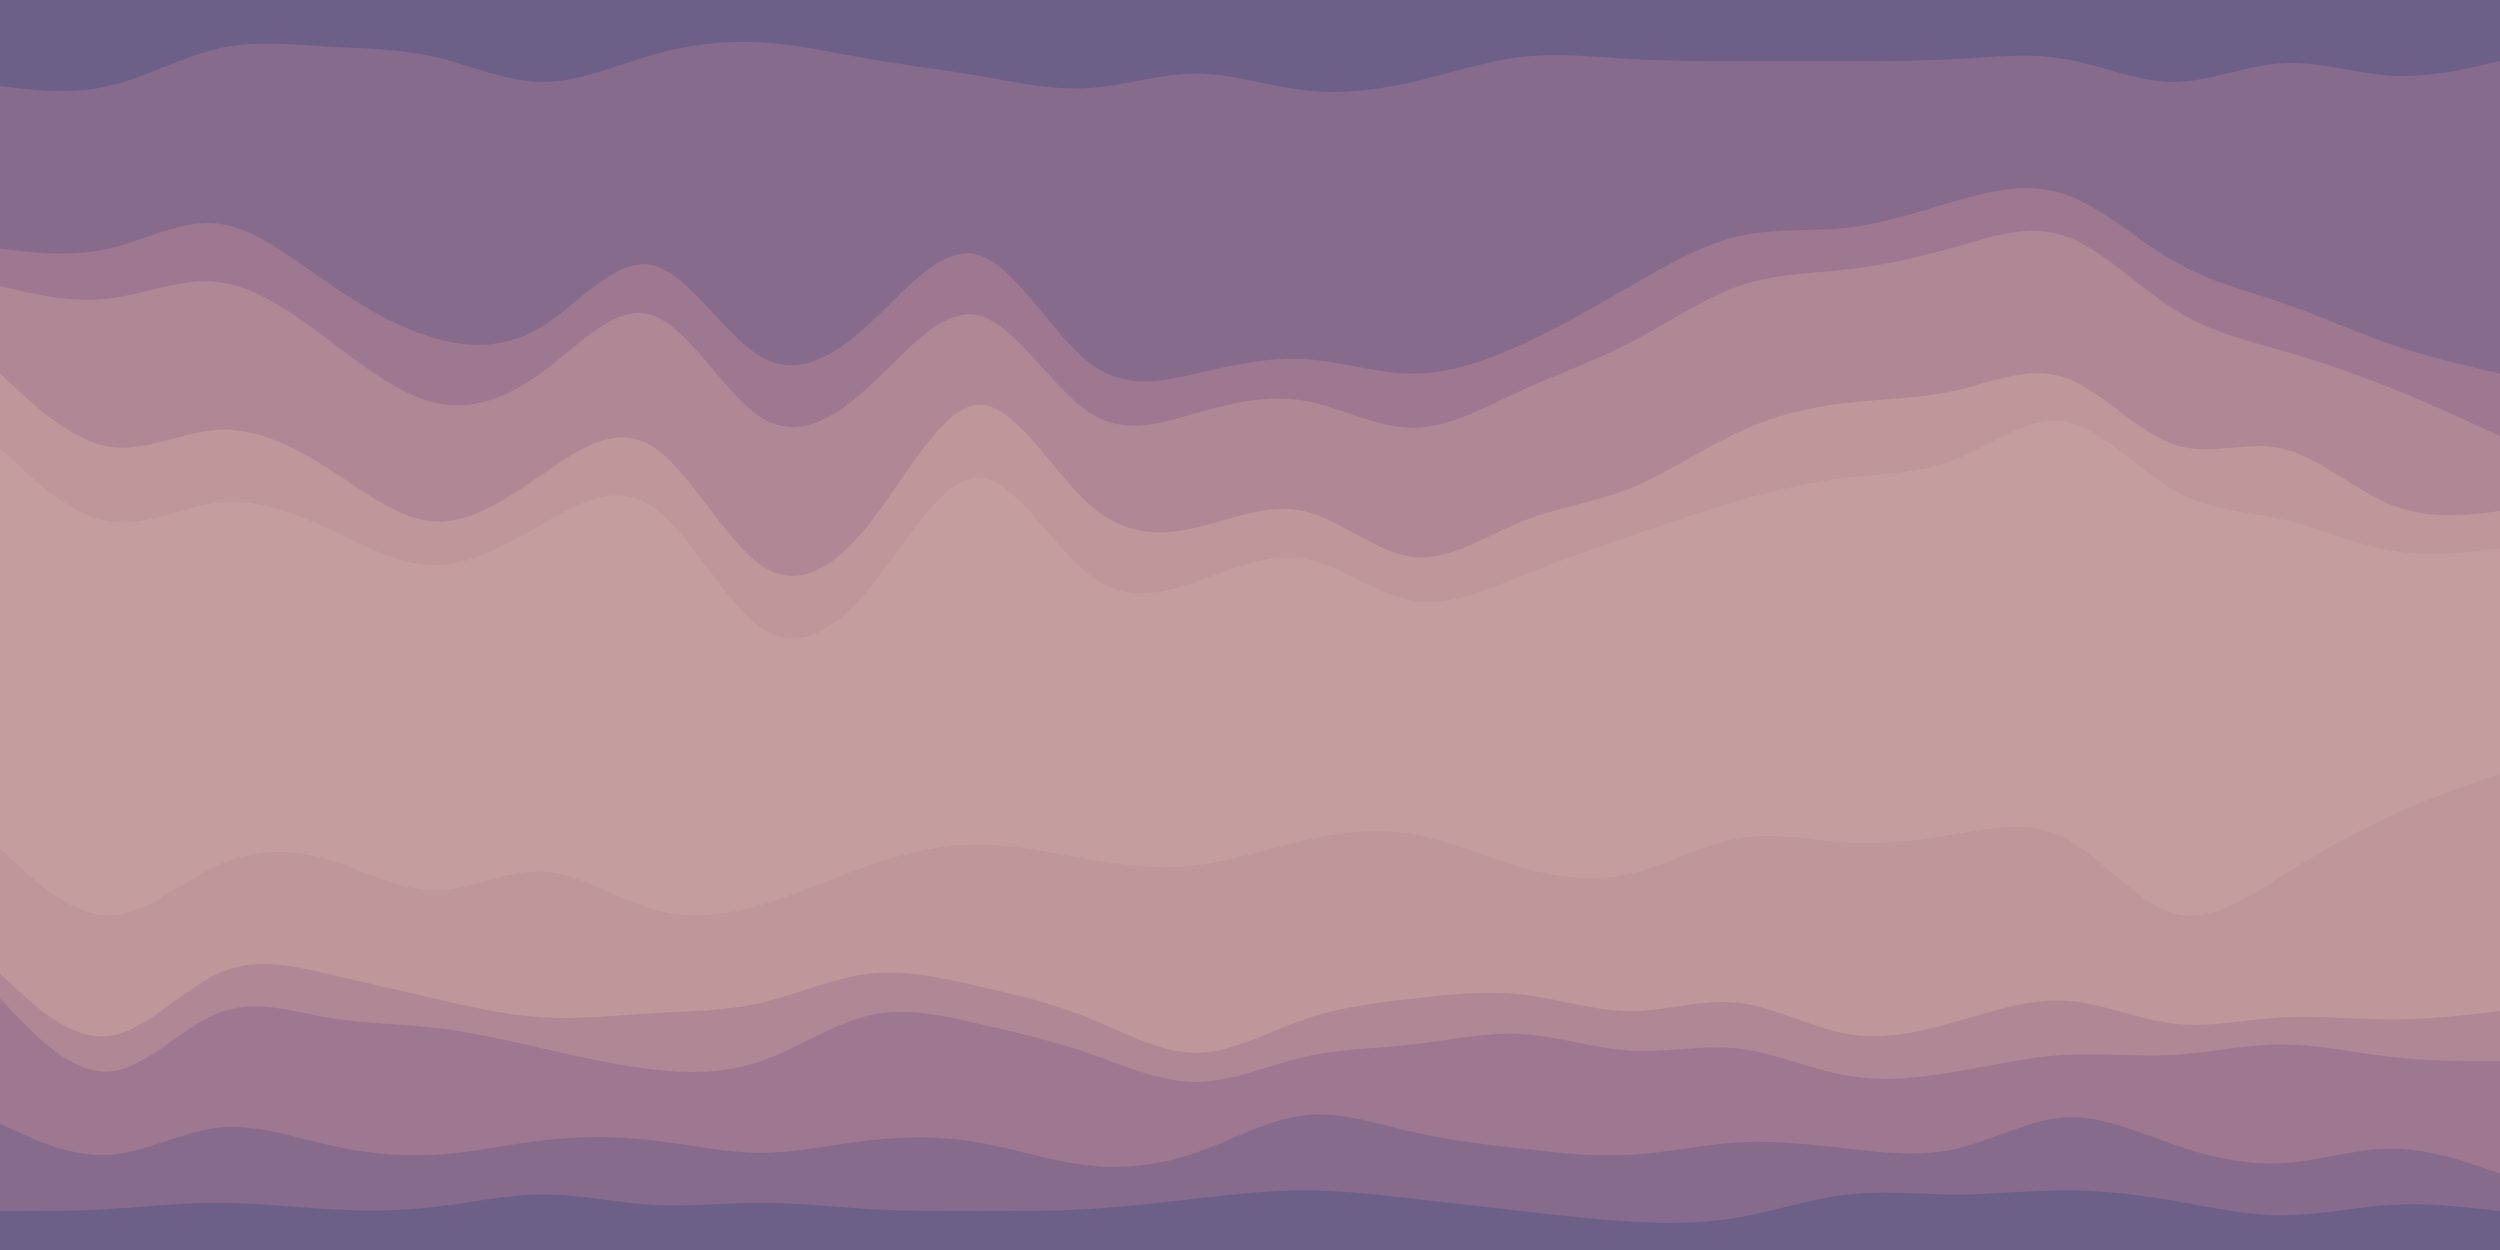 <svg id="visual" viewBox="0 0 1800 900" width="1800" height="900" xmlns="http://www.w3.org/2000/svg" xmlns:xlink="http://www.w3.org/1999/xlink" version="1.1"><path d="M0 64L13 65.5C26 67 52 70 78.2 64C104.3 58 130.7 43 156.8 37C183 31 209 34 235 35.5C261 37 287 37 313 43C339 49 365 61 391.2 61C417.3 61 443.7 49 469.8 41.5C496 34 522 31 548 32.5C574 34 600 40 626 44.5C652 49 678 52 704.2 56.5C730.3 61 756.7 67 782.8 65.5C809 64 835 55 861 55C887 55 913 64 939 67C965 70 991 67 1017.2 61C1043.3 55 1069.7 46 1095.8 43C1122 40 1148 43 1174 44.5C1200 46 1226 46 1252 46C1278 46 1304 46 1330.2 46C1356.3 46 1382.7 46 1408.8 44.5C1435 43 1461 40 1487 44.5C1513 49 1539 61 1565 61C1591 61 1617 49 1643.2 47.5C1669.3 46 1695.7 55 1721.8 56.5C1748 58 1774 52 1787 49L1800 46L1800 0L1787 0C1774 0 1748 0 1721.8 0C1695.7 0 1669.3 0 1643.2 0C1617 0 1591 0 1565 0C1539 0 1513 0 1487 0C1461 0 1435 0 1408.8 0C1382.7 0 1356.3 0 1330.2 0C1304 0 1278 0 1252 0C1226 0 1200 0 1174 0C1148 0 1122 0 1095.8 0C1069.7 0 1043.3 0 1017.2 0C991 0 965 0 939 0C913 0 887 0 861 0C835 0 809 0 782.8 0C756.7 0 730.3 0 704.2 0C678 0 652 0 626 0C600 0 574 0 548 0C522 0 496 0 469.8 0C443.7 0 417.3 0 391.2 0C365 0 339 0 313 0C287 0 261 0 235 0C209 0 183 0 156.8 0C130.7 0 104.3 0 78.2 0C52 0 26 0 13 0L0 0Z" fill="#6c6088"></path><path d="M0 181L13 182.5C26 184 52 187 78.2 181C104.3 175 130.7 160 156.8 163C183 166 209 187 235 205C261 223 287 238 313 245.5C339 253 365 253 391.2 236.5C417.3 220 443.7 187 469.8 193C496 199 522 244 548 259C574 274 600 259 626 235C652 211 678 178 704.2 185.5C730.3 193 756.7 241 782.8 262C809 283 835 277 861 271C887 265 913 259 939 260.5C965 262 991 271 1017.2 271C1043.3 271 1069.7 262 1095.8 250C1122 238 1148 223 1174 208C1200 193 1226 178 1252 172C1278 166 1304 169 1330.2 166C1356.3 163 1382.7 154 1408.8 146.5C1435 139 1461 133 1487 142C1513 151 1539 175 1565 190C1591 205 1617 211 1643.2 220C1669.3 229 1695.7 241 1721.8 250C1748 259 1774 265 1787 268L1800 271L1800 44L1787 47C1774 50 1748 56 1721.8 54.5C1695.7 53 1669.3 44 1643.2 45.5C1617 47 1591 59 1565 59C1539 59 1513 47 1487 42.5C1461 38 1435 41 1408.8 42.5C1382.7 44 1356.3 44 1330.2 44C1304 44 1278 44 1252 44C1226 44 1200 44 1174 42.5C1148 41 1122 38 1095.8 41C1069.7 44 1043.3 53 1017.2 59C991 65 965 68 939 65C913 62 887 53 861 53C835 53 809 62 782.8 63.5C756.7 65 730.3 59 704.2 54.5C678 50 652 47 626 42.5C600 38 574 32 548 30.5C522 29 496 32 469.8 39.5C443.7 47 417.3 59 391.2 59C365 59 339 47 313 41C287 35 261 35 235 33.5C209 32 183 29 156.8 35C130.7 41 104.3 56 78.2 62C52 68 26 65 13 63.5L0 62Z" fill="#876b8c"></path><path d="M0 208L13 211C26 214 52 220 78.2 217C104.3 214 130.7 202 156.8 205C183 208 209 226 235 245.5C261 265 287 286 313 292C339 298 365 289 391.2 269.5C417.3 250 443.7 220 469.8 229C496 238 522 286 548 302.5C574 319 600 304 626 280C652 256 678 223 704.2 229C730.3 235 756.7 280 782.8 298C809 316 835 307 861 299.5C887 292 913 286 939 290.5C965 295 991 310 1017.2 310C1043.3 310 1069.7 295 1095.8 283C1122 271 1148 262 1174 248.5C1200 235 1226 217 1252 208C1278 199 1304 199 1330.2 196C1356.3 193 1382.7 187 1408.8 179.5C1435 172 1461 163 1487 172C1513 181 1539 208 1565 224.5C1591 241 1617 247 1643.2 254.5C1669.3 262 1695.7 271 1721.8 281.5C1748 292 1774 304 1787 310L1800 316L1800 269L1787 266C1774 263 1748 257 1721.8 248C1695.7 239 1669.3 227 1643.2 218C1617 209 1591 203 1565 188C1539 173 1513 149 1487 140C1461 131 1435 137 1408.8 144.5C1382.7 152 1356.3 161 1330.2 164C1304 167 1278 164 1252 170C1226 176 1200 191 1174 206C1148 221 1122 236 1095.8 248C1069.7 260 1043.3 269 1017.2 269C991 269 965 260 939 258.5C913 257 887 263 861 269C835 275 809 281 782.8 260C756.7 239 730.3 191 704.2 183.5C678 176 652 209 626 233C600 257 574 272 548 257C522 242 496 197 469.8 191C443.7 185 417.3 218 391.2 234.5C365 251 339 251 313 243.5C287 236 261 221 235 203C209 185 183 164 156.8 161C130.7 158 104.3 173 78.2 179C52 185 26 182 13 180.5L0 179Z" fill="#9e7890"></path><path d="M0 271L13 283C26 295 52 319 78.2 323.5C104.3 328 130.7 313 156.8 311.5C183 310 209 322 235 338.5C261 355 287 376 313 377.5C339 379 365 361 391.2 343C417.3 325 443.7 307 469.8 323.5C496 340 522 391 548 409C574 427 600 412 626 379C652 346 678 295 704.2 293.5C730.3 292 756.7 340 782.8 364C809 388 835 388 861 382C887 376 913 364 939 370C965 376 991 400 1017.2 403C1043.3 406 1069.7 388 1095.8 377.5C1122 367 1148 364 1174 353.5C1200 343 1226 325 1252 313C1278 301 1304 295 1330.2 292C1356.3 289 1382.7 289 1408.8 283C1435 277 1461 265 1487 274C1513 283 1539 313 1565 322C1591 331 1617 319 1643.2 325C1669.3 331 1695.7 355 1721.8 365.5C1748 376 1774 373 1787 371.5L1800 370L1800 314L1787 308C1774 302 1748 290 1721.8 279.5C1695.7 269 1669.3 260 1643.2 252.5C1617 245 1591 239 1565 222.5C1539 206 1513 179 1487 170C1461 161 1435 170 1408.8 177.5C1382.7 185 1356.3 191 1330.2 194C1304 197 1278 197 1252 206C1226 215 1200 233 1174 246.5C1148 260 1122 269 1095.8 281C1069.7 293 1043.3 308 1017.2 308C991 308 965 293 939 288.5C913 284 887 290 861 297.5C835 305 809 314 782.8 296C756.7 278 730.3 233 704.2 227C678 221 652 254 626 278C600 302 574 317 548 300.5C522 284 496 236 469.8 227C443.7 218 417.3 248 391.2 267.5C365 287 339 296 313 290C287 284 261 263 235 243.5C209 224 183 206 156.8 203C130.7 200 104.3 212 78.2 215C52 218 26 212 13 209L0 206Z" fill="#b08795"></path><path d="M0 325L13 337C26 349 52 373 78.2 377.5C104.3 382 130.7 367 156.8 364C183 361 209 370 235 382C261 394 287 409 313 409C339 409 365 394 391.2 379C417.3 364 443.7 349 469.8 367C496 385 522 436 548 454C574 472 600 457 626 425.5C652 394 678 346 704.2 346C730.3 346 756.7 394 782.8 415C809 436 835 430 861 421C887 412 913 400 939 404.5C965 409 991 430 1017.2 434.5C1043.3 439 1069.7 427 1095.8 416.5C1122 406 1148 397 1174 388C1200 379 1226 370 1252 362.5C1278 355 1304 349 1330.2 346C1356.3 343 1382.7 343 1408.8 332.5C1435 322 1461 301 1487 305.5C1513 310 1539 340 1565 355C1591 370 1617 370 1643.2 376C1669.3 382 1695.7 394 1721.8 398.5C1748 403 1774 400 1787 398.5L1800 397L1800 368L1787 369.5C1774 371 1748 374 1721.8 363.5C1695.7 353 1669.3 329 1643.2 323C1617 317 1591 329 1565 320C1539 311 1513 281 1487 272C1461 263 1435 275 1408.8 281C1382.7 287 1356.3 287 1330.2 290C1304 293 1278 299 1252 311C1226 323 1200 341 1174 351.5C1148 362 1122 365 1095.8 375.5C1069.7 386 1043.3 404 1017.2 401C991 398 965 374 939 368C913 362 887 374 861 380C835 386 809 386 782.8 362C756.7 338 730.3 290 704.2 291.5C678 293 652 344 626 377C600 410 574 425 548 407C522 389 496 338 469.8 321.5C443.7 305 417.3 323 391.2 341C365 359 339 377 313 375.5C287 374 261 353 235 336.5C209 320 183 308 156.8 309.5C130.7 311 104.3 326 78.2 321.5C52 317 26 293 13 281L0 269Z" fill="#bf979b"></path><path d="M0 568L13 580C26 592 52 616 78.2 617.5C104.3 619 130.7 598 156.8 586C183 574 209 571 235 575.5C261 580 287 592 313 589C339 586 365 568 391.2 572.5C417.3 577 443.7 604 469.8 614.5C496 625 522 619 548 611.5C574 604 600 595 626 581.5C652 568 678 550 704.2 547C730.3 544 756.7 556 782.8 562C809 568 835 568 861 566.5C887 565 913 562 939 560.5C965 559 991 559 1017.2 557.5C1043.3 556 1069.7 553 1095.8 554.5C1122 556 1148 562 1174 560.5C1200 559 1226 550 1252 545.5C1278 541 1304 541 1330.2 539.5C1356.3 538 1382.7 535 1408.8 529C1435 523 1461 514 1487 527.5C1513 541 1539 577 1565 592C1591 607 1617 601 1643.2 589C1669.3 577 1695.7 559 1721.8 547C1748 535 1774 529 1787 526L1800 523L1800 395L1787 396.5C1774 398 1748 401 1721.8 396.5C1695.7 392 1669.3 380 1643.2 374C1617 368 1591 368 1565 353C1539 338 1513 308 1487 303.5C1461 299 1435 320 1408.8 330.5C1382.7 341 1356.3 341 1330.2 344C1304 347 1278 353 1252 360.5C1226 368 1200 377 1174 386C1148 395 1122 404 1095.8 414.5C1069.7 425 1043.3 437 1017.2 432.5C991 428 965 407 939 402.5C913 398 887 410 861 419C835 428 809 434 782.8 413C756.7 392 730.3 344 704.2 344C678 344 652 392 626 423.5C600 455 574 470 548 452C522 434 496 383 469.8 365C443.7 347 417.3 362 391.2 377C365 392 339 407 313 407C287 407 261 392 235 380C209 368 183 359 156.8 362C130.7 365 104.3 380 78.2 375.5C52 371 26 347 13 335L0 323Z" fill="#c49e9e"></path><path d="M0 613L13 625C26 637 52 661 78.2 661C104.3 661 130.7 637 156.8 625C183 613 209 613 235 620.5C261 628 287 643 313 643C339 643 365 628 391.2 629.5C417.3 631 443.7 649 469.8 656.5C496 664 522 661 548 653.5C574 646 600 634 626 625C652 616 678 610 704.2 610C730.3 610 756.7 616 782.8 620.5C809 625 835 628 861 625C887 622 913 613 939 607C965 601 991 598 1017.2 602.5C1043.3 607 1069.7 619 1095.8 626.5C1122 634 1148 637 1174 631C1200 625 1226 610 1252 605.5C1278 601 1304 607 1330.2 608.5C1356.3 610 1382.7 607 1408.8 602.5C1435 598 1461 592 1487 605.5C1513 619 1539 652 1565 659.5C1591 667 1617 649 1643.2 632.5C1669.3 616 1695.7 601 1721.8 589C1748 577 1774 568 1787 563.5L1800 559L1800 521L1787 524C1774 527 1748 533 1721.8 545C1695.7 557 1669.3 575 1643.2 587C1617 599 1591 605 1565 590C1539 575 1513 539 1487 525.5C1461 512 1435 521 1408.8 527C1382.7 533 1356.3 536 1330.2 537.5C1304 539 1278 539 1252 543.5C1226 548 1200 557 1174 558.5C1148 560 1122 554 1095.8 552.5C1069.7 551 1043.3 554 1017.2 555.5C991 557 965 557 939 558.5C913 560 887 563 861 564.5C835 566 809 566 782.8 560C756.7 554 730.3 542 704.2 545C678 548 652 566 626 579.5C600 593 574 602 548 609.5C522 617 496 623 469.8 612.5C443.7 602 417.3 575 391.2 570.5C365 566 339 584 313 587C287 590 261 578 235 573.5C209 569 183 572 156.8 584C130.7 596 104.3 617 78.2 615.5C52 614 26 590 13 578L0 566Z" fill="#c49e9e"></path><path d="M0 703L13 715C26 727 52 751 78.2 748C104.3 745 130.7 715 156.8 703C183 691 209 697 235 703C261 709 287 715 313 721C339 727 365 733 391.2 734.5C417.3 736 443.7 733 469.8 731.5C496 730 522 730 548 724C574 718 600 706 626 703C652 700 678 706 704.2 712C730.3 718 756.7 724 782.8 734.5C809 745 835 760 861 760C887 760 913 745 939 736C965 727 991 724 1017.2 721C1043.3 718 1069.7 715 1095.8 718C1122 721 1148 730 1174 730C1200 730 1226 721 1252 724C1278 727 1304 742 1330.2 746.5C1356.3 751 1382.7 745 1408.8 737.5C1435 730 1461 721 1487 722.5C1513 724 1539 736 1565 739C1591 742 1617 736 1643.2 734.5C1669.3 733 1695.7 736 1721.8 736C1748 736 1774 733 1787 731.5L1800 730L1800 557L1787 561.5C1774 566 1748 575 1721.8 587C1695.7 599 1669.3 614 1643.2 630.5C1617 647 1591 665 1565 657.5C1539 650 1513 617 1487 603.5C1461 590 1435 596 1408.8 600.5C1382.7 605 1356.3 608 1330.2 606.5C1304 605 1278 599 1252 603.5C1226 608 1200 623 1174 629C1148 635 1122 632 1095.8 624.5C1069.7 617 1043.3 605 1017.2 600.5C991 596 965 599 939 605C913 611 887 620 861 623C835 626 809 623 782.8 618.5C756.7 614 730.3 608 704.2 608C678 608 652 614 626 623C600 632 574 644 548 651.5C522 659 496 662 469.8 654.5C443.7 647 417.3 629 391.2 627.5C365 626 339 641 313 641C287 641 261 626 235 618.5C209 611 183 611 156.8 623C130.7 635 104.3 659 78.2 659C52 659 26 635 13 623L0 611Z" fill="#bf979b"></path><path d="M0 721L13 734.5C26 748 52 775 78.2 773.5C104.3 772 130.7 742 156.8 731.5C183 721 209 730 235 734.5C261 739 287 739 313 742C339 745 365 751 391.2 757C417.3 763 443.7 769 469.8 772C496 775 522 775 548 766C574 757 600 739 626 733C652 727 678 733 704.2 739C730.3 745 756.7 751 782.8 760C809 769 835 781 861 781C887 781 913 769 939 763C965 757 991 757 1017.2 754C1043.3 751 1069.7 745 1095.8 746.5C1122 748 1148 757 1174 758.5C1200 760 1226 754 1252 757C1278 760 1304 772 1330.2 776.5C1356.3 781 1382.7 778 1408.8 773.5C1435 769 1461 763 1487 761.5C1513 760 1539 763 1565 761.5C1591 760 1617 754 1643.2 754C1669.3 754 1695.7 760 1721.8 763C1748 766 1774 766 1787 766L1800 766L1800 728L1787 729.5C1774 731 1748 734 1721.8 734C1695.7 734 1669.3 731 1643.2 732.5C1617 734 1591 740 1565 737C1539 734 1513 722 1487 720.5C1461 719 1435 728 1408.8 735.5C1382.7 743 1356.3 749 1330.2 744.5C1304 740 1278 725 1252 722C1226 719 1200 728 1174 728C1148 728 1122 719 1095.8 716C1069.7 713 1043.3 716 1017.2 719C991 722 965 725 939 734C913 743 887 758 861 758C835 758 809 743 782.8 732.5C756.7 722 730.3 716 704.2 710C678 704 652 698 626 701C600 704 574 716 548 722C522 728 496 728 469.8 729.5C443.7 731 417.3 734 391.2 732.5C365 731 339 725 313 719C287 713 261 707 235 701C209 695 183 689 156.8 701C130.7 713 104.3 743 78.2 746C52 749 26 725 13 713L0 701Z" fill="#b08795"></path><path d="M0 811L13 817C26 823 52 835 78.2 833.5C104.3 832 130.7 817 156.8 814C183 811 209 820 235 826C261 832 287 835 313 833.5C339 832 365 826 391.2 823C417.3 820 443.7 820 469.8 823C496 826 522 832 548 832C574 832 600 826 626 823C652 820 678 820 704.2 824.5C730.3 829 756.7 838 782.8 841C809 844 835 841 861 832C887 823 913 808 939 805C965 802 991 811 1017.2 817C1043.3 823 1069.7 826 1095.8 829C1122 832 1148 835 1174 833.5C1200 832 1226 826 1252 824.5C1278 823 1304 826 1330.2 829C1356.3 832 1382.7 835 1408.8 829C1435 823 1461 808 1487 806.5C1513 805 1539 817 1565 826C1591 835 1617 841 1643.2 839.5C1669.3 838 1695.7 829 1721.8 829C1748 829 1774 838 1787 842.5L1800 847L1800 764L1787 764C1774 764 1748 764 1721.8 761C1695.7 758 1669.3 752 1643.2 752C1617 752 1591 758 1565 759.5C1539 761 1513 758 1487 759.5C1461 761 1435 767 1408.8 771.5C1382.7 776 1356.3 779 1330.2 774.5C1304 770 1278 758 1252 755C1226 752 1200 758 1174 756.5C1148 755 1122 746 1095.8 744.5C1069.7 743 1043.3 749 1017.2 752C991 755 965 755 939 761C913 767 887 779 861 779C835 779 809 767 782.8 758C756.7 749 730.3 743 704.2 737C678 731 652 725 626 731C600 737 574 755 548 764C522 773 496 773 469.8 770C443.7 767 417.3 761 391.2 755C365 749 339 743 313 740C287 737 261 737 235 732.5C209 728 183 719 156.8 729.5C130.7 740 104.3 770 78.2 771.5C52 773 26 746 13 732.5L0 719Z" fill="#9e7890"></path><path d="M0 874L13 874C26 874 52 874 78.2 872.5C104.3 871 130.7 868 156.8 868C183 868 209 871 235 872.5C261 874 287 874 313 871C339 868 365 862 391.2 862C417.3 862 443.7 868 469.8 869.5C496 871 522 868 548 868C574 868 600 871 626 872.5C652 874 678 874 704.2 874C730.3 874 756.7 874 782.8 872.5C809 871 835 868 861 865C887 862 913 859 939 859C965 859 991 862 1017.2 865C1043.3 868 1069.7 871 1095.8 874C1122 877 1148 880 1174 881.5C1200 883 1226 883 1252 878.5C1278 874 1304 865 1330.2 862C1356.3 859 1382.7 862 1408.8 862C1435 862 1461 859 1487 859C1513 859 1539 862 1565 866.5C1591 871 1617 877 1643.2 877C1669.3 877 1695.7 871 1721.8 869.5C1748 868 1774 871 1787 872.5L1800 874L1800 845L1787 840.5C1774 836 1748 827 1721.8 827C1695.7 827 1669.3 836 1643.2 837.5C1617 839 1591 833 1565 824C1539 815 1513 803 1487 804.5C1461 806 1435 821 1408.8 827C1382.7 833 1356.3 830 1330.2 827C1304 824 1278 821 1252 822.5C1226 824 1200 830 1174 831.5C1148 833 1122 830 1095.8 827C1069.7 824 1043.3 821 1017.2 815C991 809 965 800 939 803C913 806 887 821 861 830C835 839 809 842 782.8 839C756.7 836 730.3 827 704.2 822.5C678 818 652 818 626 821C600 824 574 830 548 830C522 830 496 824 469.8 821C443.7 818 417.3 818 391.2 821C365 824 339 830 313 831.5C287 833 261 830 235 824C209 818 183 809 156.8 812C130.7 815 104.3 830 78.2 831.5C52 833 26 821 13 815L0 809Z" fill="#876b8c"></path><path d="M0 901L13 901C26 901 52 901 78.2 901C104.3 901 130.7 901 156.8 901C183 901 209 901 235 901C261 901 287 901 313 901C339 901 365 901 391.2 901C417.3 901 443.7 901 469.8 901C496 901 522 901 548 901C574 901 600 901 626 901C652 901 678 901 704.2 901C730.3 901 756.7 901 782.8 901C809 901 835 901 861 901C887 901 913 901 939 901C965 901 991 901 1017.2 901C1043.3 901 1069.7 901 1095.8 901C1122 901 1148 901 1174 901C1200 901 1226 901 1252 901C1278 901 1304 901 1330.2 901C1356.3 901 1382.7 901 1408.8 901C1435 901 1461 901 1487 901C1513 901 1539 901 1565 901C1591 901 1617 901 1643.2 901C1669.3 901 1695.7 901 1721.8 901C1748 901 1774 901 1787 901L1800 901L1800 872L1787 870.5C1774 869 1748 866 1721.8 867.5C1695.7 869 1669.3 875 1643.2 875C1617 875 1591 869 1565 864.5C1539 860 1513 857 1487 857C1461 857 1435 860 1408.8 860C1382.7 860 1356.3 857 1330.2 860C1304 863 1278 872 1252 876.5C1226 881 1200 881 1174 879.5C1148 878 1122 875 1095.8 872C1069.7 869 1043.3 866 1017.2 863C991 860 965 857 939 857C913 857 887 860 861 863C835 866 809 869 782.8 870.5C756.7 872 730.3 872 704.2 872C678 872 652 872 626 870.5C600 869 574 866 548 866C522 866 496 869 469.8 867.5C443.7 866 417.3 860 391.2 860C365 860 339 866 313 869C287 872 261 872 235 870.5C209 869 183 866 156.8 866C130.7 866 104.3 869 78.2 870.5C52 872 26 872 13 872L0 872Z" fill="#6c6088"></path></svg>